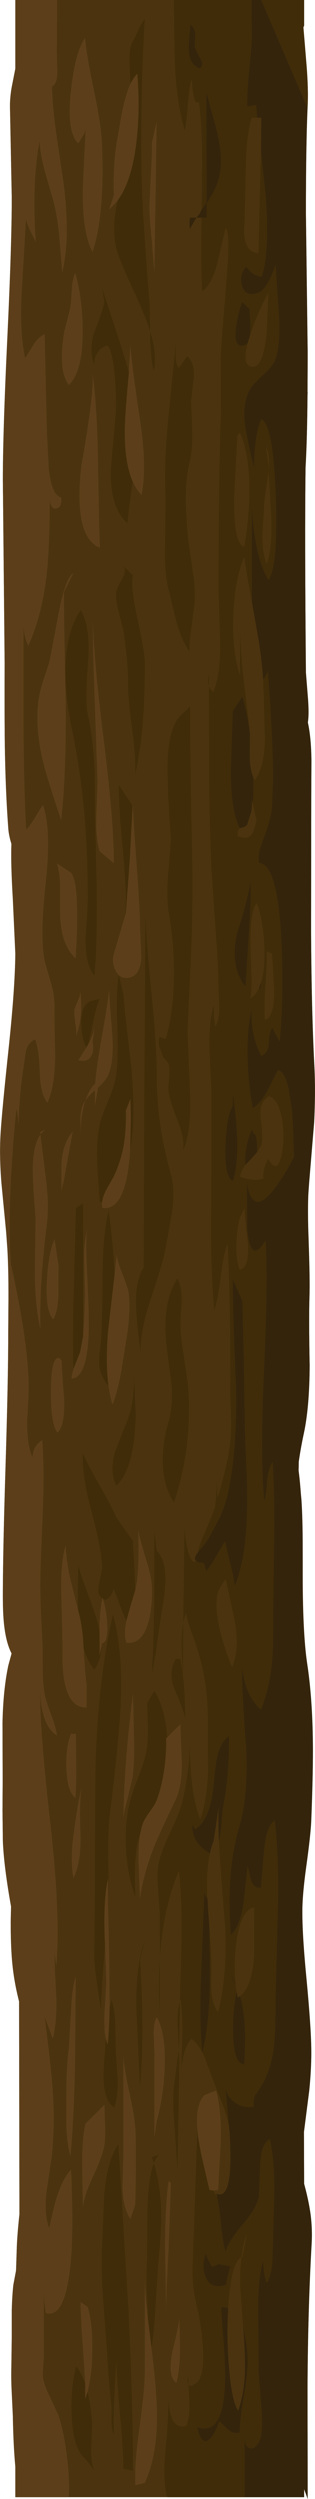 <?xml version="1.0" encoding="UTF-8" standalone="no"?>
<svg xmlns:xlink="http://www.w3.org/1999/xlink" height="700.5px" width="88.35px" xmlns="http://www.w3.org/2000/svg">
  <g transform="matrix(1.0, 0.0, 0.0, 1.0, 0.0, 0.0)">
    <use height="700.5" transform="matrix(1.0, 0.0, 0.0, 1.0, 0.0, 0.0)" width="88.35" xlink:href="#shape0"/>
  </g>
  <defs>
    <g id="shape0" transform="matrix(1.0, 0.0, 0.0, 1.0, 0.0, 0.0)">
      <path d="M85.3 0.0 L85.3 7.2 85.1 7.65 86.0 18.55 Q86.5 24.9 86.3 29.5 85.8 40.2 85.8 59.85 L86.05 79.55 86.3 99.2 86.25 110.05 86.3 110.0 86.25 110.55 Q86.15 123.3 85.7 131.05 85.45 150.2 85.8 188.5 L86.3 194.8 Q86.75 200.0 86.35 202.5 L86.5 203.25 Q87.3 207.45 87.35 213.25 L87.3 223.35 87.25 260.95 Q87.35 282.65 88.15 298.5 88.55 306.0 88.1 314.8 L86.75 331.0 Q86.15 336.9 86.55 347.15 86.95 359.15 86.8 363.35 86.6 369.6 86.85 382.75 86.8 394.5 85.2 401.9 84.35 405.85 83.8 409.7 L83.75 412.2 Q84.95 420.9 84.9 439.35 84.85 457.5 86.15 466.3 87.6 475.8 87.75 488.25 87.85 496.35 87.3 510.3 87.15 514.2 85.9 523.2 84.75 531.5 84.8 536.2 84.8 542.8 86.0 555.1 87.2 567.9 87.3 573.95 87.4 579.3 86.75 585.9 L85.25 597.65 85.3 612.15 Q86.6 616.95 87.1 620.65 87.65 624.85 87.4 629.1 86.35 647.6 86.25 669.45 L86.3 700.5 85.3 697.75 85.3 700.0 4.3 700.0 4.3 691.45 Q3.75 685.55 3.6 677.2 L3.25 669.8 Q3.1 666.9 3.2 662.4 L3.3 654.95 3.3 647.65 Q3.4 643.55 3.75 640.45 L4.5 636.45 4.7 630.35 Q4.8 626.75 5.45 620.7 L5.35 561.05 Q4.0 555.75 3.5 550.85 3.0 546.15 3.0 538.75 L3.1 534.45 Q1.05 522.95 0.8 515.95 L0.7 507.6 0.75 499.2 0.7 482.95 Q0.9 473.55 2.35 466.8 L3.25 463.5 Q1.7 460.5 1.15 455.45 0.8 452.45 0.8 447.5 0.8 435.2 1.55 411.2 2.3 386.8 2.3 374.85 L2.4 359.95 Q2.35 351.25 1.7 345.1 L0.4 331.6 Q-0.2 324.05 0.15 318.05 0.5 311.8 2.55 292.7 4.2 276.85 4.3 267.35 L3.6 252.05 Q3.0 242.1 3.2 236.55 2.4 234.0 2.3 231.85 1.55 221.75 1.35 208.85 1.25 201.1 1.3 185.8 L1.05 160.1 0.8 134.45 Q0.8 121.2 2.05 94.9 3.3 68.55 3.3 55.4 L3.05 42.75 2.8 30.15 Q2.75 27.55 3.25 24.6 L4.3 19.25 4.3 0.0 85.3 0.0" fill="#4b330f" fill-rule="evenodd" stroke="none"/>
      <path d="M50.15 574.7 L49.8 567.55 Q49.75 563.45 50.45 561.1 L50.3 571.95 50.15 574.7" fill="#402c08" fill-rule="evenodd" stroke="none"/>
      <path d="M44.8 564.7 Q44.35 556.7 44.85 548.9 L44.8 564.7" fill="#402c08" fill-rule="evenodd" stroke="none"/>
      <path d="M49.45 579.8 L50.15 574.7 50.3 578.2 50.05 593.45 49.8 608.35 49.0 596.8 Q48.35 589.35 48.75 585.0 L49.45 579.8" fill="#402c08" fill-rule="evenodd" stroke="none"/>
      <path d="M52.85 668.35 Q52.35 667.6 52.8 666.05 L52.85 668.35" fill="#402c08" fill-rule="evenodd" stroke="none"/>
      <path d="M66.1 556.2 Q65.55 554.75 64.6 553.3 L66.1 556.35 66.35 558.3 Q65.2 563.9 65.4 570.3 65.6 578.5 68.5 578.65 68.85 572.45 68.7 568.95 68.5 563.65 67.3 559.55 70.65 557.05 71.25 548.35 L71.3 536.0 71.3 534.65 Q67.9 535.25 66.55 542.9 65.45 549.2 66.1 556.2 M62.8 505.1 Q64.25 497.55 64.25 486.65 61.95 488.3 61.0 492.15 60.5 494.2 60.0 499.75 59.05 510.25 54.75 512.75 L54.3 512.15 54.0 511.6 Q53.8 514.1 55.25 516.3 56.55 518.25 58.9 519.5 57.75 524.65 58.2 532.45 L57.3 530.65 56.45 552.9 Q55.85 566.4 56.75 575.3 58.5 568.15 58.8 558.05 58.95 553.65 58.7 540.1 59.3 547.7 59.3 550.8 L59.25 557.75 Q59.5 561.95 61.15 563.95 63.8 553.95 63.15 540.05 61.8 524.2 61.4 516.2 61.85 514.3 62.15 510.55 62.5 506.6 62.8 505.1 M63.3 442.65 L61.95 444.65 Q59.75 447.95 61.45 455.85 62.6 461.3 65.1 467.35 67.15 462.6 65.95 454.9 L63.3 442.65 M51.75 428.05 Q51.9 431.15 52.45 433.65 53.15 436.9 54.3 437.9 L55.05 437.55 Q55.6 438.05 57.2 438.1 L57.55 439.35 57.9 440.45 59.3 438.45 65.3 441.2 65.9 444.5 66.8 441.9 76.7 446.4 76.6 458.7 Q76.7 470.6 73.2 479.25 70.9 477.35 69.45 473.9 68.25 470.9 67.9 467.5 67.85 474.6 69.05 489.85 69.65 503.55 67.15 511.95 65.1 518.95 64.6 526.85 64.15 533.3 64.75 542.35 67.25 540.25 68.3 533.3 L69.45 522.95 70.4 527.05 Q71.1 529.25 73.15 529.2 L74.05 518.85 Q74.65 511.8 77.05 510.3 78.3 519.95 77.95 535.2 L77.3 560.15 Q77.3 570.65 76.8 574.15 75.8 581.7 71.8 587.0 70.9 588.3 71.2 590.55 68.5 591.05 66.2 589.6 63.9 588.15 63.25 585.5 L63.65 589.4 64.35 597.15 64.25 596.4 Q63.85 593.6 62.3 589.55 L59.7 582.9 57.4 576.7 Q55.75 573.0 53.75 571.5 52.45 572.7 51.65 575.5 51.05 577.8 50.85 580.65 L51.15 570.5 Q51.2 564.55 50.65 560.45 L50.45 561.1 50.95 542.65 Q51.0 532.2 50.2 524.4 45.75 534.75 44.85 548.9 L44.8 536.1 44.3 529.0 Q44.0 524.65 44.6 521.9 45.3 518.85 47.95 513.2 50.6 507.65 51.3 504.45 53.15 495.9 53.3 488.85 53.3 495.0 53.75 499.2 54.4 505.3 56.15 510.05 58.05 504.6 58.35 496.75 L58.3 483.15 Q58.35 476.75 57.5 471.4 56.65 465.8 54.6 460.0 L53.2 456.05 Q52.4 453.75 52.2 452.05 51.75 453.15 51.4 454.9 L51.75 428.05" fill="#402c08" fill-rule="evenodd" stroke="none"/>
      <path d="M69.3 626.0 Q68.2 628.75 67.7 632.75 64.8 634.15 64.0 647.0 L62.15 646.7 Q62.0 647.6 62.55 654.4 63.2 662.15 63.15 666.8 62.95 683.05 55.35 680.4 56.45 685.45 58.5 683.95 60.15 682.75 61.45 678.65 L64.0 681.05 Q65.4 682.25 67.2 681.9 67.2 678.55 68.45 671.3 69.6 664.45 69.45 660.65 69.35 657.65 68.2 652.5 L67.45 642.4 Q67.2 636.8 67.7 632.75 L67.95 632.65 69.3 626.0 M58.5 633.7 Q57.8 632.4 57.75 631.6 56.4 635.25 57.7 638.35 59.2 641.85 63.4 640.45 63.8 637.75 64.6 635.3 L61.3 634.65 Q60.45 635.15 59.45 635.45 L58.5 633.7 M72.95 606.85 Q73.15 600.9 75.7 599.55 76.95 605.3 76.95 613.85 L76.6 628.25 76.4 634.35 Q76.05 637.95 74.8 639.95 73.8 637.3 73.8 633.65 72.25 639.15 72.45 649.1 L72.55 664.8 73.3 674.8 Q73.9 682.25 72.65 684.55 71.45 686.7 70.05 686.3 68.65 685.9 68.6 683.35 L68.6 700.0 46.9 700.0 Q46.2 697.75 46.1 693.65 46.05 690.45 46.35 687.5 47.1 680.9 47.25 672.5 47.6 681.25 52.2 680.05 53.1 678.05 53.15 674.5 L52.85 668.35 Q53.2 668.9 53.85 668.75 L55.3 667.8 Q57.5 665.45 56.85 657.15 56.45 651.75 55.15 646.2 54.25 642.2 54.05 639.05 53.9 636.25 54.15 631.65 L54.75 614.25 55.35 596.9 Q55.65 600.55 56.95 606.15 L58.75 613.9 59.85 614.05 Q60.3 615.1 60.85 615.65 61.45 617.95 62.0 623.5 62.5 628.65 63.25 631.15 64.1 628.2 68.05 623.55 71.85 619.05 72.6 615.85 L72.95 606.85" fill="#402c08" fill-rule="evenodd" stroke="none"/>
      <path d="M60.35 422.3 Q60.8 417.9 60.75 414.75 L61.0 420.0 60.35 422.3" fill="#402c08" fill-rule="evenodd" stroke="none"/>
      <path d="M51.25 469.2 L50.95 462.05 Q50.85 457.75 51.4 454.9 L51.3 469.45 51.25 469.2" fill="#402c08" fill-rule="evenodd" stroke="none"/>
      <path d="M58.75 430.85 L57.8 432.35 56.75 433.65 55.5 435.15 Q55.9 432.95 57.6 429.3 L60.0 423.45 60.35 422.3 Q59.7 427.5 58.75 430.85" fill="#402c08" fill-rule="evenodd" stroke="none"/>
      <path d="M58.6 192.35 Q58.1 191.0 58.6 189.05 L58.6 192.35" fill="#402c08" fill-rule="evenodd" stroke="none"/>
      <path d="M66.3 348.7 Q66.15 353.1 67.25 355.95 69.9 355.4 69.55 348.6 68.65 340.85 68.6 338.65 L67.3 341.3 Q66.4 344.85 66.3 348.7 M75.3 307.3 L74.6 308.0 Q72.55 309.5 73.2 314.15 73.9 319.65 73.25 321.15 L72.1 323.0 Q72.1 317.7 71.3 318.0 L70.6 316.65 Q69.75 318.55 69.2 321.2 68.6 324.35 68.85 326.55 67.6 328.25 67.35 329.85 71.2 331.25 73.85 330.4 73.65 327.6 75.25 324.85 78.1 330.0 79.3 321.9 79.8 317.75 79.05 313.5 78.05 307.95 75.3 307.3 M65.3 306.65 L65.3 310.0 Q63.6 312.6 63.25 321.0 62.9 329.85 65.3 331.05 67.8 323.75 65.3 306.65 M72.65 276.9 L73.0 277.2 73.25 275.3 Q74.65 270.65 74.0 263.05 73.4 256.4 72.0 253.15 69.85 255.65 70.35 267.85 70.85 279.55 70.05 279.95 71.6 279.2 72.65 276.9 M76.3 267.3 L74.8 266.65 Q74.9 269.5 74.45 276.3 74.05 282.45 74.3 285.9 76.95 285.2 76.9 277.35 L76.3 267.3 M70.3 249.3 L70.3 246.65 Q69.8 251.3 66.5 261.65 64.4 271.0 68.85 276.5 L69.7 262.95 Q70.3 254.45 70.3 249.3 M75.35 132.2 L74.65 137.1 Q74.15 140.0 74.1 141.35 L73.6 149.8 Q73.5 154.95 74.8 158.05 76.35 153.8 76.1 145.6 L75.35 132.2 Q75.8 127.55 74.6 125.3 L75.3 130.0 75.35 132.2 M67.3 121.3 L66.6 122.0 65.7 138.55 Q65.4 152.4 68.5 153.3 69.95 144.75 69.95 137.1 69.9 127.3 67.3 121.3 M69.95 86.65 L67.95 84.65 Q66.65 88.2 66.2 91.95 65.4 98.15 69.0 96.55 L69.5 96.1 Q68.05 101.6 69.9 102.55 73.55 104.45 74.75 93.85 L75.3 82.0 77.3 78.0 74.1 84.25 Q71.45 89.85 70.1 94.05 70.3 92.5 70.15 89.85 L69.95 86.65 M60.55 35.7 L57.9 26.0 57.95 56.8 Q59.9 53.85 60.75 51.75 61.9 48.85 61.95 45.55 62.0 41.4 60.55 35.7 M54.75 9.7 Q54.6 7.75 53.4 6.95 52.9 13.0 52.95 13.9 53.2 18.3 56.05 19.15 56.9 18.5 56.6 17.3 L54.6 13.3 54.75 9.7 M70.55 0.0 L70.55 4.85 70.65 9.65 Q70.65 12.7 69.9 19.75 69.25 26.25 69.35 29.85 L71.85 29.4 72.15 33.0 70.6 33.0 Q69.0 38.3 68.95 47.6 L68.6 62.2 Q67.75 70.6 72.5 71.0 L72.8 56.7 73.2 42.3 74.5 54.6 Q75.0 60.55 74.9 66.2 74.75 73.75 73.4 77.6 70.75 77.25 69.05 74.75 67.0 77.1 67.9 80.15 68.85 83.35 72.45 82.05 73.95 81.5 75.45 78.65 76.55 76.55 77.3 74.1 L78.2 87.5 Q78.8 96.35 77.3 100.55 76.6 102.6 74.2 104.75 71.3 107.4 70.55 108.5 67.7 112.8 68.85 119.85 69.5 123.85 71.25 131.2 71.35 121.7 73.25 117.5 76.6 118.7 77.35 138.85 78.05 158.8 75.3 162.6 73.05 159.1 71.8 152.3 70.8 147.1 70.65 141.65 L70.65 168.7 Q69.05 160.3 68.5 156.1 65.8 162.55 65.45 172.5 65.05 182.4 67.3 189.3 L67.35 176.1 Q67.45 182.2 68.15 188.9 L69.95 203.85 70.1 205.7 Q69.25 199.2 67.95 195.3 L65.3 199.3 64.75 215.75 Q64.7 227.25 67.3 232.2 66.55 232.7 66.7 234.4 69.5 235.5 70.65 233.8 71.3 232.75 71.95 230.0 L70.9 225.25 Q71.15 221.75 71.05 217.9 L71.4 218.7 Q74.1 215.4 74.3 207.25 L73.95 194.5 73.8 190.5 Q74.55 189.6 75.15 188.1 76.65 208.3 76.6 218.75 L76.3 226.35 Q75.9 229.7 74.55 233.35 L73.05 237.55 Q72.3 240.25 72.7 241.9 77.9 242.2 78.95 263.9 79.65 279.7 78.45 291.95 L77.45 290.2 Q76.7 288.95 76.45 288.1 75.55 289.05 75.4 292.4 75.25 295.3 73.25 296.0 71.7 293.0 71.0 289.5 70.3 285.95 70.65 282.65 69.25 288.45 69.45 296.65 69.65 303.65 70.9 310.65 73.1 309.2 74.95 305.8 L77.95 299.95 Q79.8 300.3 80.9 304.9 L81.95 311.55 82.3 317.75 82.45 324.3 81.2 326.7 Q71.15 344.35 69.25 331.45 L69.35 344.5 Q70.25 354.65 74.5 347.75 75.2 359.05 74.05 384.25 72.95 407.95 74.1 420.7 74.6 419.5 74.9 415.25 75.2 411.65 76.5 409.8 76.95 417.5 76.95 427.95 71.7 433.2 68.35 435.1 69.55 427.3 69.25 414.9 68.6 401.25 68.6 395.25 L68.35 379.9 67.95 364.65 65.3 358.65 Q65.3 368.45 66.2 388.5 66.55 406.3 64.05 418.1 63.25 421.9 61.55 425.6 L61.0 420.0 Q63.8 410.65 64.5 405.05 64.85 402.25 64.8 397.9 L64.6 390.75 Q64.7 366.5 63.85 348.55 62.65 351.65 61.9 358.0 61.1 364.45 60.1 367.15 59.25 358.45 59.2 345.95 L59.3 324.65 59.3 306.15 58.75 293.9 Q58.55 286.25 60.0 281.8 L60.0 284.4 Q60.1 286.75 60.45 287.8 61.45 285.95 61.5 282.7 L61.3 277.25 Q61.25 270.8 60.45 260.4 L59.3 243.55 Q58.8 232.4 58.65 217.95 L58.6 192.35 Q59.0 193.45 59.8 193.95 61.85 189.5 61.75 180.1 L61.3 165.95 Q61.3 135.5 61.95 115.7 L61.95 107.75 61.9 99.8 Q62.1 95.3 62.95 85.95 L64.0 72.1 64.05 67.65 Q64.0 64.95 63.3 63.85 L61.05 73.3 Q59.75 79.25 56.7 81.7 56.3 73.5 56.55 61.0 L57.95 61.0 57.95 57.0 56.55 59.05 56.7 43.75 Q56.6 35.3 55.85 28.75 L54.75 28.55 Q53.9 25.75 53.8 22.05 53.05 24.35 52.7 29.15 52.35 34.35 51.8 36.5 49.65 29.3 49.1 18.7 48.95 16.3 48.75 0.0 L70.55 0.0" fill="#402c08" fill-rule="evenodd" stroke="none"/>
      <path d="M86.3 29.5 L86.25 30.35 73.25 0.0 85.3 0.0 85.3 7.2 85.1 7.65 86.0 18.55 Q86.5 24.9 86.3 29.5" fill="#402c08" fill-rule="evenodd" stroke="none"/>
      <path d="M65.3 441.2 L59.3 438.45 63.1 432.05 65.3 441.2" fill="#402c08" fill-rule="evenodd" stroke="none"/>
      <path d="M68.35 435.1 Q71.7 433.2 76.95 427.95 L76.7 446.4 66.8 441.9 Q67.75 438.75 68.35 435.1" fill="#402c08" fill-rule="evenodd" stroke="none"/>
      <path d="M61.55 425.6 L58.75 430.85 Q59.7 427.5 60.35 422.3 L61.0 420.0 61.55 425.6" fill="#402c08" fill-rule="evenodd" stroke="none"/>
      <path d="M54.35 105.75 L53.6 112.4 53.9 120.8 Q54.05 125.85 53.25 129.2 52.1 134.05 52.1 139.95 52.1 143.45 52.75 150.95 L54.0 159.75 Q54.8 164.8 54.6 168.65 L53.75 175.65 Q53.05 180.05 53.15 182.6 51.05 179.85 49.5 174.35 L47.3 165.3 Q46.05 160.55 46.3 152.4 L46.45 139.3 Q45.95 130.6 47.15 117.85 L49.3 96.3 49.25 99.9 Q49.3 101.95 50.1 103.2 L51.3 101.55 52.5 99.85 Q54.6 101.65 54.35 105.75" fill="#402c08" fill-rule="evenodd" stroke="none"/>
      <path d="M47.95 235.25 Q47.1 223.75 47.0 216.65 46.8 203.4 51.3 200.0 L53.3 198.0 Q53.3 212.95 53.95 242.85 54.1 253.1 53.65 266.0 L52.6 289.1 53.3 306.1 Q53.75 316.85 51.4 322.45 51.8 319.25 49.8 314.1 47.45 308.05 47.25 305.8 47.15 304.85 47.45 302.0 47.65 299.55 47.3 298.3 47.15 297.8 46.4 297.05 45.65 296.35 45.6 295.95 L44.75 293.55 Q44.3 292.15 44.7 290.7 L46.5 291.25 Q48.65 283.65 48.8 273.85 48.9 265.2 47.45 256.55 46.65 252.0 47.1 245.85 L47.95 235.25" fill="#402c08" fill-rule="evenodd" stroke="none"/>
      <path d="M50.6 370.85 Q50.6 374.3 51.45 379.4 L52.7 387.95 Q54.15 404.9 48.8 421.2 45.85 416.7 45.65 410.15 45.5 404.6 47.25 398.6 48.55 394.25 48.15 388.5 L46.85 378.35 Q45.15 365.55 49.75 358.4 51.0 360.7 50.95 364.5 L50.6 370.85" fill="#402c08" fill-rule="evenodd" stroke="none"/>
      <path d="M43.3 429.3 L43.95 434.65 Q46.35 437.1 46.4 442.55 46.4 445.85 45.45 451.15 L44.1 460.2 Q43.35 465.9 42.6 469.2 43.1 460.65 43.25 449.3 L43.3 429.3" fill="#402c08" fill-rule="evenodd" stroke="none"/>
      <path d="M51.25 469.2 L51.3 470.65 51.3 469.45 Q51.95 475.3 51.95 482.1 51.9 480.3 49.1 473.85 47.0 469.05 49.3 465.0 L50.6 465.0 51.25 469.2" fill="#402c08" fill-rule="evenodd" stroke="none"/>
      <path d="M41.45 483.5 L41.3 477.3 43.3 474.0 Q46.3 478.65 46.9 487.0 L46.6 487.3 Q46.7 491.45 46.05 496.1 45.3 501.05 43.95 504.6 43.55 505.75 42.0 507.85 40.5 509.95 40.05 511.15 39.7 512.15 39.3 514.15 37.35 519.15 38.0 531.85 35.8 526.0 35.35 518.5 34.95 510.95 36.5 504.8 37.0 502.8 39.1 497.3 40.85 492.85 41.25 489.65 41.55 487.25 41.45 483.5" fill="#402c08" fill-rule="evenodd" stroke="none"/>
      <path d="M38.3 564.25 Q37.9 551.3 40.6 544.0 L39.3 549.3 Q40.6 571.15 39.25 585.0 L38.3 564.25" fill="#402c08" fill-rule="evenodd" stroke="none"/>
      <path d="M42.6 604.65 L44.6 604.0 Q43.8 604.8 43.15 606.4 L42.6 604.65" fill="#402c08" fill-rule="evenodd" stroke="none"/>
      <path d="M41.25 632.9 L41.35 619.95 Q41.55 610.4 43.15 606.4 45.05 612.65 45.2 620.0 45.3 625.35 44.45 633.9 L43.65 646.05 Q43.25 653.65 42.5 658.2 L41.55 650.5 41.15 641.8 Q41.0 636.75 41.25 632.9" fill="#402c08" fill-rule="evenodd" stroke="none"/>
      <path d="M28.6 630.1 L29.25 615.0 Q30.15 605.35 33.2 601.1 L36.0 646.9 Q37.25 672.35 37.3 692.65 L34.6 692.0 Q34.6 686.7 33.6 676.35 32.7 666.2 32.6 661.1 L32.1 671.65 Q31.7 678.5 32.0 682.45 31.25 681.05 31.3 678.7 L31.3 674.7 Q30.45 667.9 29.95 658.15 L28.9 644.15 Q28.35 635.85 28.6 630.1" fill="#402c08" fill-rule="evenodd" stroke="none"/>
      <path d="M20.1 676.8 Q19.8 668.8 21.4 663.35 22.85 665.2 23.9 668.15 L23.9 672.5 24.55 670.45 Q25.45 674.15 25.85 679.35 L25.6 686.3 Q25.45 690.95 26.6 692.65 L23.95 689.3 Q20.4 686.4 20.1 676.8" fill="#402c08" fill-rule="evenodd" stroke="none"/>
      <path d="M28.3 563.3 Q28.7 566.9 28.3 570.0 28.7 566.9 28.3 563.3" fill="#402c08" fill-rule="evenodd" stroke="none"/>
      <path d="M31.7 452.6 Q34.85 464.15 33.65 481.2 33.0 491.0 30.65 509.95 30.35 513.55 30.35 518.8 L30.45 527.7 30.3 533.35 30.3 526.65 Q28.85 532.95 29.45 545.45 28.4 558.1 28.3 563.3 L27.2 555.8 Q26.45 551.15 26.45 548.15 L26.6 531.3 Q26.65 497.45 26.9 491.85 27.75 469.55 31.7 452.6" fill="#402c08" fill-rule="evenodd" stroke="none"/>
      <path d="M29.7 571.55 L30.2 573.15 Q30.65 568.55 30.75 562.7 L31.3 560.65 Q32.2 563.15 32.35 567.55 L32.45 574.6 33.0 582.95 Q33.1 588.2 32.0 590.75 29.3 589.1 29.05 582.7 29.0 580.25 29.7 571.55" fill="#402c08" fill-rule="evenodd" stroke="none"/>
      <path d="M38.05 396.45 Q37.8 411.6 32.6 416.5 30.75 412.6 32.15 407.35 32.4 406.4 35.6 398.5 37.55 393.7 37.6 386.85 L37.5 383.25 38.05 396.45" fill="#402c08" fill-rule="evenodd" stroke="none"/>
      <path d="M32.15 357.2 L30.35 372.75 Q29.55 381.9 30.4 388.2 L29.95 388.0 Q28.2 385.35 27.85 383.1 27.65 381.4 28.1 377.85 28.75 372.95 28.75 358.5 28.8 346.2 30.45 339.35 31.65 347.45 32.15 357.2" fill="#402c08" fill-rule="evenodd" stroke="none"/>
      <path d="M25.65 423.65 Q22.9 413.4 23.25 407.4 24.6 410.5 27.95 416.4 31.3 422.25 32.6 425.3 L37.3 432.0 Q37.3 433.85 37.65 438.5 L37.95 445.7 36.65 450.0 35.45 454.35 Q34.65 452.85 33.6 449.9 L31.9 445.35 Q31.55 446.75 30.75 447.65 29.85 448.75 28.9 448.25 L28.8 447.85 28.7 448.15 27.85 447.15 Q27.3 446.25 27.9 443.35 L28.65 439.55 Q28.6 434.65 25.65 423.65" fill="#402c08" fill-rule="evenodd" stroke="none"/>
      <path d="M40.8 256.3 Q41.0 264.0 42.4 277.45 43.95 292.8 43.95 300.65 43.95 308.4 44.95 315.3 45.9 321.95 48.0 329.45 49.15 333.45 48.2 340.3 L46.2 351.15 Q45.65 354.0 42.0 365.0 39.3 373.2 39.45 379.2 38.4 371.4 38.2 367.05 37.8 359.15 40.3 355.3 L40.3 352.0 40.5 303.1 40.8 256.3" fill="#402c08" fill-rule="evenodd" stroke="none"/>
      <path d="M38.4 38.55 Q39.3 29.75 38.5 20.65 37.45 21.75 36.6 23.45 L36.6 23.2 36.35 18.25 Q36.2 15.1 36.6 13.3 36.85 12.15 37.9 10.4 L39.3 7.3 40.6 5.3 Q39.05 32.05 39.9 55.1 40.2 62.95 42.0 85.7 L42.1 92.85 Q40.85 88.75 37.25 81.0 33.7 73.35 32.8 70.25 31.1 64.25 33.05 56.1 37.2 50.45 38.4 38.55" fill="#402c08" fill-rule="evenodd" stroke="none"/>
      <path d="M42.1 92.85 Q44.1 99.2 43.15 103.95 42.2 100.9 42.1 92.85" fill="#402c08" fill-rule="evenodd" stroke="none"/>
      <path d="M29.3 84.65 L28.6 80.65 32.45 92.4 Q34.9 99.8 36.15 104.4 35.05 116.3 35.0 120.35 34.9 129.7 37.2 134.95 35.95 143.95 35.75 146.65 30.95 142.55 31.05 132.0 L32.45 116.0 Q32.7 112.05 32.25 106.25 31.7 98.9 30.2 96.85 28.35 97.3 27.35 98.9 26.35 100.35 26.45 102.3 24.9 98.15 26.4 93.25 28.6 87.75 29.3 84.65" fill="#402c08" fill-rule="evenodd" stroke="none"/>
      <path d="M37.3 161.3 Q36.55 164.3 38.5 173.2 40.7 183.2 40.65 186.55 40.55 195.7 40.1 201.8 39.45 210.5 37.9 217.0 38.15 212.65 37.1 204.8 35.95 196.25 35.95 192.5 35.95 185.6 34.6 176.65 L33.25 171.3 Q32.35 167.95 32.6 165.95 32.7 165.1 34.35 162.05 35.55 159.85 34.55 158.6 L37.3 161.3" fill="#402c08" fill-rule="evenodd" stroke="none"/>
      <path d="M22.65 171.05 Q25.4 175.65 24.7 185.25 23.85 196.8 24.6 200.15 26.6 208.95 26.6 220.6 26.6 229.35 27.1 247.1 27.35 263.0 26.5 273.5 23.9 270.4 24.0 263.05 24.6 254.8 24.6 251.7 24.7 225.95 20.2 204.55 18.25 195.25 18.35 187.4 18.55 176.85 22.65 171.05" fill="#402c08" fill-rule="evenodd" stroke="none"/>
      <path d="M34.25 235.9 Q33.3 225.7 33.3 220.0 L37.2 225.9 36.4 240.95 35.3 256.0 35.2 256.25 35.35 251.8 Q35.25 246.95 34.25 235.9" fill="#402c08" fill-rule="evenodd" stroke="none"/>
      <path d="M33.3 273.3 L34.6 278.65 Q34.95 283.45 36.8 298.75 38.15 313.55 36.5 322.45 L36.7 313.65 36.6 308.0 35.3 311.3 Q35.4 316.7 34.75 320.75 33.95 325.4 31.95 329.7 L29.95 333.25 Q28.9 335.15 28.7 336.65 L28.05 337.1 Q27.4 329.65 27.25 325.8 27.0 319.15 28.1 314.65 28.55 312.75 30.45 308.3 32.1 304.35 32.5 301.85 33.25 297.2 32.9 287.6 32.5 278.05 33.3 273.3" fill="#402c08" fill-rule="evenodd" stroke="none"/>
      <path d="M25.3 280.65 L27.95 280.0 Q27.0 282.2 26.2 286.15 L24.8 292.6 24.25 293.6 Q22.85 291.05 22.8 286.8 22.75 281.9 25.3 280.65" fill="#402c08" fill-rule="evenodd" stroke="none"/>
      <path d="M23.3 337.3 L23.3 374.65 22.45 379.05 20.6 383.75 Q20.3 375.05 20.7 361.2 L21.3 338.65 23.3 337.3" fill="#402c08" fill-rule="evenodd" stroke="none"/>
      <path d="M24.85 447.35 Q27.2 453.6 27.9 456.95 L27.95 464.0 28.4 461.7 Q28.3 465.45 26.45 468.0 24.55 465.85 23.45 462.0 23.2 456.35 22.2 452.5 L21.95 451.55 Q21.7 447.05 21.95 439.3 L21.8 438.3 Q22.4 440.8 24.85 447.35" fill="#402c08" fill-rule="evenodd" stroke="none"/>
      <path d="M2.3 374.85 L2.35 367.3 4.6 366.65 Q3.55 360.8 3.1 354.5 7.4 373.7 8.0 386.15 8.2 389.7 7.65 397.5 7.45 404.55 9.1 408.5 9.25 405.25 11.85 403.7 12.5 411.55 12.0 424.1 11.3 440.7 11.3 444.45 11.3 449.1 11.95 461.35 L12.0 468.5 Q12.05 472.75 12.7 475.65 13.05 477.15 14.5 481.05 15.75 484.4 15.95 486.5 11.6 483.7 11.25 474.3 11.15 484.95 14.3 512.75 17.0 537.2 15.8 551.15 L15.3 547.6 Q15.3 551.4 15.8 559.6 16.0 567.1 14.8 571.5 L12.55 565.45 11.15 553.3 Q10.25 556.4 10.8 559.7 11.15 561.9 12.55 565.45 14.25 578.65 14.75 585.1 15.5 596.05 14.5 604.65 L13.05 614.45 Q12.35 620.7 13.8 624.55 15.15 618.25 15.95 615.85 17.55 610.7 19.95 608.15 20.55 622.45 20.1 630.65 18.95 650.25 12.85 648.4 12.35 645.5 12.3 642.15 L12.3 660.6 12.1 663.65 Q11.95 665.55 12.1 666.65 12.45 668.8 14.0 671.85 L16.4 677.05 Q17.9 681.6 18.75 688.25 19.6 695.05 19.3 700.0 L4.3 700.0 4.3 691.45 Q3.75 685.55 3.6 677.2 L3.25 669.8 Q3.1 666.9 3.2 662.4 L3.3 654.95 3.3 647.65 Q3.4 643.55 3.75 640.45 L4.5 636.45 4.7 630.35 Q4.8 626.75 5.45 620.7 L5.35 561.05 Q4.0 555.75 3.5 550.85 3.0 546.15 3.0 538.75 L3.1 534.45 Q1.05 522.95 0.8 515.95 L0.7 507.6 0.75 499.2 0.7 482.95 Q0.9 473.55 2.35 466.8 L3.25 463.5 Q1.7 460.5 1.15 455.45 0.8 452.45 0.8 447.5 0.8 435.2 1.55 411.2 2.3 386.8 2.3 374.85" fill="#5c3f1a" fill-rule="evenodd" stroke="none"/>
      <path d="M12.55 565.45 Q11.15 561.9 10.8 559.7 10.25 556.4 11.15 553.3 L12.55 565.45" fill="#5c3f1a" fill-rule="evenodd" stroke="none"/>
      <path d="M2.8 30.15 Q2.75 27.55 3.25 24.6 L4.3 19.25 4.3 0.0 16.05 0.0 15.95 14.65 16.1 20.2 Q16.0 23.7 14.6 24.2 14.7 29.6 15.75 37.2 L17.7 50.35 Q19.9 66.4 17.45 76.45 L16.6 66.05 Q16.0 60.05 14.8 55.75 L12.5 47.8 Q11.3 43.25 11.1 39.65 8.9 51.35 10.05 67.8 L8.45 64.65 Q7.6 62.85 7.3 61.45 L6.15 81.05 Q5.45 92.95 7.05 100.4 L9.4 96.6 Q10.85 94.4 12.55 93.65 L12.85 107.8 13.2 122.0 13.7 131.45 Q14.55 138.95 17.15 139.4 17.5 142.0 15.95 142.5 14.35 143.0 13.95 140.3 13.95 153.55 13.1 161.05 11.8 172.4 7.95 181.05 6.85 179.1 6.6 175.6 L6.6 204.1 Q6.7 220.2 7.35 232.55 8.45 231.45 9.8 229.2 11.35 226.55 12.05 225.65 14.5 232.5 12.8 247.75 11.05 263.7 12.75 270.2 L14.5 276.2 Q15.35 279.35 15.3 282.65 15.25 286.5 15.5 296.15 15.35 304.75 13.3 309.1 11.35 306.85 11.15 300.7 10.9 293.7 9.8 291.35 7.9 292.35 7.3 294.55 L6.65 298.85 Q5.35 307.4 5.2 315.65 5.05 312.75 4.6 310.75 1.9 338.05 3.1 354.5 L2.05 349.95 1.7 345.1 0.4 331.6 Q-0.2 324.05 0.15 318.05 0.5 311.8 2.55 292.7 4.2 276.85 4.3 267.35 L3.6 252.05 Q3.0 242.1 3.2 236.55 2.4 234.0 2.3 231.85 1.55 221.75 1.35 208.85 1.25 201.1 1.3 185.8 L1.05 160.1 0.8 134.45 Q0.8 121.2 2.05 94.9 3.3 68.55 3.3 55.4 L3.05 42.75 2.8 30.15" fill="#5c3f1a" fill-rule="evenodd" stroke="none"/>
      <path d="M3.1 354.5 Q3.55 360.8 4.6 366.65 L2.35 367.3 Q2.45 356.4 2.05 349.95 L3.1 354.5" fill="#5c3f1a" fill-rule="evenodd" stroke="none"/>
      <path d="M19.3 574.15 L19.9 563.9 Q20.15 557.4 21.25 554.0 L21.05 579.25 Q20.75 593.2 19.8 604.35 18.8 601.4 18.6 596.05 L18.6 587.4 Q18.6 578.95 19.3 574.15" fill="#5c3f1a" fill-rule="evenodd" stroke="none"/>
      <path d="M29.2 601.8 Q28.7 604.5 26.0 610.35 23.5 615.65 23.25 619.0 L23.05 607.1 Q22.95 599.9 23.95 595.3 L29.3 590.0 29.5 595.9 Q29.65 599.5 29.2 601.8" fill="#5c3f1a" fill-rule="evenodd" stroke="none"/>
      <path d="M24.6 646.65 Q25.95 651.05 25.9 658.25 25.9 665.35 24.55 670.45 L23.9 668.15 23.15 656.8 Q22.6 649.6 22.6 645.3 L24.6 646.65" fill="#5c3f1a" fill-rule="evenodd" stroke="none"/>
      <path d="M23.9 672.5 L23.9 668.15 24.55 670.45 23.9 672.5" fill="#5c3f1a" fill-rule="evenodd" stroke="none"/>
      <path d="M39.05 680.9 Q40.6 669.85 40.6 665.05 L40.6 638.8 Q40.75 643.8 41.55 650.5 41.85 658.6 41.25 663.85 L42.5 658.2 Q44.1 671.05 44.05 678.0 43.95 688.8 40.6 696.0 L37.95 696.65 Q37.65 691.1 39.05 680.9" fill="#5c3f1a" fill-rule="evenodd" stroke="none"/>
      <path d="M41.25 663.85 Q41.85 658.6 41.55 650.5 L42.5 658.2 41.25 663.85" fill="#5c3f1a" fill-rule="evenodd" stroke="none"/>
      <path d="M36.6 622.0 Q34.45 619.0 34.35 612.95 L34.6 603.25 34.6 575.95 Q34.75 579.55 36.3 586.6 37.85 593.65 38.0 597.3 38.25 604.15 37.95 618.0 L36.6 622.0" fill="#5c3f1a" fill-rule="evenodd" stroke="none"/>
      <path d="M43.3 575.5 L43.1 570.3 Q43.05 567.1 43.95 565.4 46.6 570.05 46.2 579.85 45.85 587.75 43.95 594.65 L43.3 599.3 43.3 575.5" fill="#5c3f1a" fill-rule="evenodd" stroke="none"/>
      <path d="M47.95 612.0 L47.3 630.45 Q46.6 642.7 46.6 648.85 L46.3 630.45 Q46.25 618.7 47.3 611.3 L47.95 612.0" fill="#5c3f1a" fill-rule="evenodd" stroke="none"/>
      <path d="M48.35 659.15 Q50.3 651.4 50.3 649.35 L50.5 657.7 Q50.55 663.85 49.5 667.95 46.95 666.4 48.35 659.15" fill="#5c3f1a" fill-rule="evenodd" stroke="none"/>
      <path d="M59.85 614.05 Q59.1 612.2 57.75 604.45 56.55 597.8 55.35 596.5 L55.35 596.9 Q54.75 590.1 57.3 587.3 L60.6 586.0 Q62.1 591.3 61.95 599.8 L61.2 613.9 59.85 614.05" fill="#5c3f1a" fill-rule="evenodd" stroke="none"/>
      <path d="M59.85 614.05 L58.75 613.9 56.95 606.15 Q55.65 600.55 55.35 596.9 L55.35 596.5 Q56.55 597.8 57.75 604.45 59.1 612.2 59.85 614.05" fill="#5c3f1a" fill-rule="evenodd" stroke="none"/>
      <path d="M46.0 501.35 Q47.4 494.05 46.9 487.0 L50.6 483.3 51.0 494.25 Q51.05 500.9 49.15 504.75 44.45 514.5 43.1 518.0 40.2 525.35 39.25 532.4 L38.9 523.3 Q38.7 517.6 39.3 514.15 L39.4 513.9 Q40.15 512.1 43.0 507.9 45.4 504.45 46.0 501.35" fill="#5c3f1a" fill-rule="evenodd" stroke="none"/>
      <path d="M46.0 501.35 Q45.4 504.45 43.0 507.9 40.15 512.1 39.4 513.9 L39.3 514.15 Q39.7 512.15 40.05 511.15 40.5 509.95 42.0 507.85 43.55 505.75 43.95 504.6 45.3 501.05 46.05 496.1 46.7 491.45 46.6 487.3 L46.9 487.0 Q47.4 494.05 46.0 501.35" fill="#5c3f1a" fill-rule="evenodd" stroke="none"/>
      <path d="M37.6 486.6 Q37.8 493.85 37.15 498.5 L35.8 504.1 Q34.8 507.75 34.6 509.8 34.8 494.15 37.3 474.65 L37.6 486.6" fill="#5c3f1a" fill-rule="evenodd" stroke="none"/>
      <path d="M29.85 566.95 L29.7 571.55 Q29.35 569.95 29.3 568.6 L29.85 566.95" fill="#5c3f1a" fill-rule="evenodd" stroke="none"/>
      <path d="M29.8 555.55 L29.45 545.45 30.3 533.35 30.65 548.0 30.75 562.7 29.3 568.6 Q29.15 566.15 29.45 561.85 L29.8 555.55" fill="#5c3f1a" fill-rule="evenodd" stroke="none"/>
      <path d="M30.3 526.65 L30.3 533.35 29.45 545.45 Q28.85 532.95 30.3 526.65" fill="#5c3f1a" fill-rule="evenodd" stroke="none"/>
      <path d="M29.5 567.8 L30.75 562.7 Q30.65 568.55 30.2 573.15 L29.7 571.55 29.85 566.95 29.5 567.8" fill="#5c3f1a" fill-rule="evenodd" stroke="none"/>
      <path d="M23.1 500.35 Q22.2 503.9 22.55 513.3 22.9 521.85 20.6 526.5 19.85 522.75 20.3 517.2 20.55 514.3 21.55 507.9 22.2 503.6 23.1 500.35" fill="#5c3f1a" fill-rule="evenodd" stroke="none"/>
      <path d="M24.3 478.65 Q19.75 478.8 18.25 472.2 17.3 468.15 17.55 461.95 L17.2 447.3 Q16.9 438.1 18.4 433.2 18.65 437.65 19.7 442.45 L21.95 451.55 Q22.3 458.0 23.45 462.0 23.9 469.65 24.3 472.0 L24.3 478.65" fill="#5c3f1a" fill-rule="evenodd" stroke="none"/>
      <path d="M22.2 452.5 Q23.2 456.35 23.45 462.0 22.3 458.0 21.95 451.55 L22.2 452.5" fill="#5c3f1a" fill-rule="evenodd" stroke="none"/>
      <path d="M28.4 461.7 Q28.45 459.65 27.9 456.95 27.9 452.0 28.7 448.15 L28.9 448.25 Q29.95 451.55 30.1 455.7 30.25 460.55 28.6 460.65 L28.4 461.7" fill="#5c3f1a" fill-rule="evenodd" stroke="none"/>
      <path d="M28.8 447.85 L28.9 448.25 28.7 448.15 28.8 447.85" fill="#5c3f1a" fill-rule="evenodd" stroke="none"/>
      <path d="M27.95 464.0 L27.9 456.95 Q28.45 459.65 28.4 461.7 L27.95 464.0" fill="#5c3f1a" fill-rule="evenodd" stroke="none"/>
      <path d="M36.3 455.75 Q37.95 452.25 37.95 445.7 L38.4 443.4 Q39.05 438.2 38.75 428.7 39.05 430.85 41.0 437.2 42.7 442.5 42.65 445.95 42.6 451.55 41.5 455.15 39.7 461.0 35.45 460.5 34.65 457.9 35.45 454.35 L36.3 455.75" fill="#5c3f1a" fill-rule="evenodd" stroke="none"/>
      <path d="M36.3 455.75 L35.45 454.35 36.65 450.0 37.95 445.7 Q37.95 452.25 36.3 455.75" fill="#5c3f1a" fill-rule="evenodd" stroke="none"/>
      <path d="M32.15 357.2 L32.75 351.3 Q32.65 352.85 34.2 356.75 35.9 361.0 36.1 362.45 36.7 367.5 35.55 374.8 L34.0 384.5 Q32.95 390.3 31.55 393.8 30.8 391.35 30.4 388.2 L32.6 389.3 32.6 373.1 Q32.55 364.0 32.15 357.2" fill="#5c3f1a" fill-rule="evenodd" stroke="none"/>
      <path d="M32.15 357.2 Q32.55 364.0 32.6 373.1 L32.6 389.3 30.4 388.2 Q29.55 381.9 30.35 372.75 L32.15 357.2" fill="#5c3f1a" fill-rule="evenodd" stroke="none"/>
      <path d="M24.6 344.25 Q24.0 346.25 24.3 353.45 L24.9 367.6 Q25.35 386.25 20.05 386.45 20.1 385.45 20.6 383.75 L20.7 385.9 Q22.9 385.25 23.35 381.2 L23.3 374.65 23.65 368.65 23.8 362.8 23.6 353.4 Q23.5 347.65 24.6 344.25" fill="#5c3f1a" fill-rule="evenodd" stroke="none"/>
      <path d="M23.3 374.65 L23.35 381.2 Q22.9 385.25 20.7 385.9 L20.6 383.75 22.45 379.05 23.3 374.65" fill="#5c3f1a" fill-rule="evenodd" stroke="none"/>
      <path d="M36.55 96.45 Q36.7 100.45 39.25 117.6 41.3 131.05 39.7 138.8 38.15 137.1 37.2 134.95 38.25 127.65 38.45 123.7 38.85 117.45 38.0 112.7 L36.15 104.4 36.55 96.45" fill="#5c3f1a" fill-rule="evenodd" stroke="none"/>
      <path d="M37.2 134.95 Q34.9 129.7 35.0 120.35 35.05 116.3 36.15 104.4 L38.0 112.7 Q38.85 117.45 38.45 123.7 38.25 127.65 37.2 134.95" fill="#5c3f1a" fill-rule="evenodd" stroke="none"/>
      <path d="M22.8 130.65 Q26.5 109.65 25.95 104.35 27.25 113.95 27.5 128.8 27.8 149.4 28.05 153.55 20.55 150.6 22.8 130.65" fill="#5c3f1a" fill-rule="evenodd" stroke="none"/>
      <path d="M19.15 88.55 Q19.85 86.0 19.95 83.95 L20.2 80.1 Q20.45 77.9 21.1 76.5 23.15 83.55 23.2 92.75 23.25 104.2 19.3 107.95 17.4 105.35 17.35 100.6 17.25 97.55 18.05 92.8 L19.15 88.55" fill="#5c3f1a" fill-rule="evenodd" stroke="none"/>
      <path d="M24.0 36.1 Q23.9 37.1 23.15 38.3 L21.95 40.2 Q18.6 37.1 19.9 25.35 21.1 14.45 23.85 10.65 24.25 15.25 26.45 25.85 28.5 35.55 28.65 41.15 29.35 60.65 25.95 70.65 L25.3 69.3 Q23.05 63.55 23.2 53.0 L24.0 36.1" fill="#5c3f1a" fill-rule="evenodd" stroke="none"/>
      <path d="M34.1 32.05 Q35.2 26.4 36.6 23.45 L37.05 30.4 Q37.45 34.75 37.3 37.35 37.1 41.15 35.6 46.75 L33.05 56.1 Q31.9 57.65 30.6 58.65 L31.95 54.65 Q31.75 52.2 31.95 47.9 32.15 43.15 32.7 40.2 L34.1 32.05" fill="#5c3f1a" fill-rule="evenodd" stroke="none"/>
      <path d="M37.3 37.35 Q37.45 34.75 37.05 30.4 L36.6 23.45 Q37.45 21.75 38.5 20.65 39.3 29.75 38.4 38.55 37.2 50.45 33.05 56.1 L35.6 46.75 Q37.1 41.15 37.3 37.35" fill="#5c3f1a" fill-rule="evenodd" stroke="none"/>
      <path d="M43.3 76.55 L42.55 67.15 Q41.9 61.1 41.9 57.7 L42.3 48.85 Q42.65 43.2 42.6 40.0 L43.95 34.0 43.65 54.45 43.3 76.55" fill="#5c3f1a" fill-rule="evenodd" stroke="none"/>
      <path d="M13.85 185.5 L16.4 172.1 Q18.3 161.95 20.6 160.65 L17.95 166.0 Q17.95 175.5 18.45 197.55 18.6 217.5 17.15 229.95 13.2 218.1 12.25 214.25 10.0 205.3 10.6 197.9 10.85 195.0 11.85 191.6 L13.85 185.5" fill="#5c3f1a" fill-rule="evenodd" stroke="none"/>
      <path d="M21.2 268.65 Q17.0 264.8 16.85 256.0 L16.85 248.8 Q16.8 244.65 15.95 242.0 L19.95 244.65 Q21.55 246.65 21.65 255.5 21.75 261.3 21.2 268.65" fill="#5c3f1a" fill-rule="evenodd" stroke="none"/>
      <path d="M21.15 287.0 Q20.7 283.85 20.85 282.95 L21.85 280.45 Q22.55 278.95 22.55 277.75 23.4 285.3 21.3 290.5 21.55 289.85 21.15 287.0" fill="#5c3f1a" fill-rule="evenodd" stroke="none"/>
      <path d="M24.25 293.6 L24.45 293.95 24.8 292.6 Q25.95 290.55 26.6 288.0 L25.95 292.0 Q26.5 294.5 25.55 296.1 24.5 297.85 21.95 297.2 L24.25 293.6" fill="#5c3f1a" fill-rule="evenodd" stroke="none"/>
      <path d="M24.45 293.95 L24.25 293.6 24.8 292.6 24.45 293.95" fill="#5c3f1a" fill-rule="evenodd" stroke="none"/>
      <path d="M17.95 330.75 L17.25 333.9 Q17.15 326.85 17.3 325.15 17.85 320.15 20.4 317.2 L17.95 330.75" fill="#5c3f1a" fill-rule="evenodd" stroke="none"/>
      <path d="M11.35 318.0 L12.9 330.5 Q13.8 338.0 13.15 343.3 10.95 360.7 11.35 372.65 9.85 366.2 9.75 357.05 L9.95 341.25 Q9.35 334.05 9.2 329.6 8.95 321.4 11.35 318.0" fill="#5c3f1a" fill-rule="evenodd" stroke="none"/>
      <path d="M12.6 316.65 L11.35 318.0 11.3 317.3 12.6 316.65" fill="#5c3f1a" fill-rule="evenodd" stroke="none"/>
      <path d="M16.45 354.9 Q16.35 357.35 16.4 362.85 16.25 367.65 14.95 369.9 12.65 367.35 13.15 358.9 13.55 351.35 15.3 347.3 L16.45 354.9" fill="#5c3f1a" fill-rule="evenodd" stroke="none"/>
      <path d="M16.6 380.65 L17.3 381.3 Q17.3 383.55 18.0 392.05 18.25 399.8 16.1 401.6 14.2 399.2 14.25 389.75 14.35 380.2 16.6 380.65" fill="#5c3f1a" fill-rule="evenodd" stroke="none"/>
      <path d="M28.7 336.65 Q34.6 332.6 36.5 322.45 35.4 339.65 28.7 338.6 28.55 337.55 28.7 336.65" fill="#5c3f1a" fill-rule="evenodd" stroke="none"/>
      <path d="M36.6 308.0 L36.7 313.65 36.5 322.45 Q34.6 332.6 28.7 336.65 28.9 335.15 29.95 333.25 L31.95 329.7 Q33.95 325.4 34.75 320.75 35.4 316.7 35.3 311.3 L36.6 308.0" fill="#5c3f1a" fill-rule="evenodd" stroke="none"/>
      <path d="M27.55 304.85 L27.95 302.65 26.7 303.7 Q27.05 299.0 28.6 290.35 30.25 281.2 30.6 277.15 30.55 278.45 31.45 289.4 32.05 297.0 30.5 301.0 29.9 302.7 27.55 304.85" fill="#5c3f1a" fill-rule="evenodd" stroke="none"/>
      <path d="M27.95 302.65 L27.55 304.85 26.6 305.65 26.7 303.7 27.95 302.65" fill="#5c3f1a" fill-rule="evenodd" stroke="none"/>
      <path d="M26.6 310.0 L26.6 305.65 27.55 304.85 26.6 310.0" fill="#5c3f1a" fill-rule="evenodd" stroke="none"/>
      <path d="M22.6 317.95 L22.55 313.85 Q22.55 311.45 23.2 309.85 23.5 309.1 23.95 308.5 22.7 312.25 22.6 317.95" fill="#5c3f1a" fill-rule="evenodd" stroke="none"/>
      <path d="M23.95 308.5 Q24.95 305.45 26.7 303.7 L26.6 305.65 Q24.8 307.25 23.95 308.5" fill="#5c3f1a" fill-rule="evenodd" stroke="none"/>
      <path d="M38.35 242.6 Q39.25 254.2 39.3 260.6 L39.65 268.35 Q39.35 273.65 36.0 274.1 33.45 274.45 32.3 271.85 31.25 269.55 31.95 267.3 L35.2 256.25 Q35.1 258.85 35.45 260.45 35.95 262.6 37.3 263.7 39.6 257.2 38.4 245.0 36.9 230.1 37.3 226.0 37.5 231.5 38.35 242.6" fill="#5c3f1a" fill-rule="evenodd" stroke="none"/>
      <path d="M37.2 225.9 L37.3 226.0 Q36.9 230.1 38.4 245.0 39.6 257.2 37.3 263.7 35.95 262.6 35.45 260.45 35.1 258.85 35.2 256.25 L35.3 256.0 36.4 240.95 37.2 225.9" fill="#5c3f1a" fill-rule="evenodd" stroke="none"/>
      <path d="M27.0 228.95 L27.35 219.15 26.5 194.85 Q26.0 181.7 26.0 172.95 26.3 184.8 28.95 206.2 31.95 229.85 31.95 242.0 L27.95 238.65 Q26.85 234.95 27.0 228.95" fill="#5c3f1a" fill-rule="evenodd" stroke="none"/>
      <path d="M21.3 486.0 L21.4 495.0 Q21.45 500.35 21.15 504.0 18.8 502.15 18.6 495.5 18.45 489.35 19.95 486.0 L21.3 486.0" fill="#5c3f1a" fill-rule="evenodd" stroke="none"/>
      <path d="M64.35 597.15 Q65.0 602.95 64.75 608.15 64.4 615.8 61.9 616.0 61.4 616.05 60.85 615.65 L60.7 614.9 Q65.7 617.15 64.35 597.15" fill="#34240c" fill-rule="evenodd" stroke="none"/>
      <path d="M84.9 446.9 Q85.0 458.6 86.15 466.3 87.6 475.8 87.75 488.25 87.85 496.35 87.3 510.3 87.15 514.2 85.9 523.2 84.75 531.5 84.8 536.2 84.8 542.8 86.0 555.1 87.2 567.9 87.3 573.95 87.4 579.3 86.75 585.9 L85.25 597.65 85.3 612.15 Q86.6 616.95 87.1 620.65 87.65 624.85 87.4 629.1 86.35 647.6 86.25 669.45 L86.3 700.5 85.3 697.75 85.3 700.0 68.6 700.0 68.6 683.35 Q68.65 685.9 70.05 686.3 71.45 686.7 72.65 684.55 73.9 682.25 73.3 674.8 L72.55 664.8 72.45 649.1 Q72.25 639.15 73.8 633.65 73.8 637.3 74.8 639.95 76.05 637.95 76.4 634.35 L76.6 628.25 76.95 613.85 Q76.95 605.3 75.7 599.55 73.15 600.9 72.95 606.85 L72.6 615.85 Q71.85 619.05 68.05 623.55 64.1 628.2 63.25 631.15 62.5 628.65 62.0 623.5 61.45 617.95 60.85 615.65 61.4 616.05 61.9 616.0 64.4 615.8 64.75 608.15 65.0 602.95 64.35 597.15 L63.65 589.4 63.25 585.5 Q63.9 588.15 66.2 589.6 68.5 591.05 71.2 590.55 70.9 588.3 71.8 587.0 75.8 581.7 76.8 574.15 77.3 570.65 77.3 560.15 L77.95 535.2 Q78.3 519.95 77.05 510.3 74.65 511.8 74.05 518.85 L73.15 529.2 Q71.1 529.25 70.4 527.05 L69.45 522.95 68.3 533.3 Q67.25 540.25 64.75 542.35 64.15 533.3 64.6 526.85 65.1 518.95 67.15 511.95 69.65 503.55 69.05 489.85 67.85 474.6 67.9 467.5 68.25 470.9 69.45 473.9 70.9 477.35 73.2 479.25 76.7 470.6 76.6 458.7 L76.7 446.4 77.3 446.65 84.9 446.9" fill="#34240c" fill-rule="evenodd" stroke="none"/>
      <path d="M69.25 331.45 Q71.15 344.35 81.2 326.7 L82.45 324.3 Q82.9 331.7 86.45 335.15 86.25 339.9 86.6 349.3 86.95 358.8 86.8 363.35 86.6 369.6 86.85 382.75 86.8 394.5 85.2 401.9 84.35 405.85 83.8 409.7 L83.75 412.2 84.55 420.4 80.5 424.35 76.95 427.95 Q76.95 417.5 76.5 409.8 75.2 411.65 74.9 415.25 74.6 419.5 74.1 420.7 72.95 407.95 74.05 384.25 75.2 359.05 74.5 347.75 70.25 354.65 69.35 344.5 L69.25 331.45" fill="#34240c" fill-rule="evenodd" stroke="none"/>
      <path d="M84.55 420.4 Q84.9 425.7 84.9 433.65 L84.9 446.9 77.3 446.65 76.7 446.4 76.95 427.95 80.5 424.35 84.55 420.4" fill="#34240c" fill-rule="evenodd" stroke="none"/>
      <path d="M85.8 59.85 L86.05 79.55 86.3 99.2 86.25 110.05 86.3 110.0 86.25 110.55 Q86.15 123.3 85.7 131.05 85.45 150.2 85.8 188.5 L86.3 194.8 Q86.75 200.0 86.35 202.5 L86.5 203.25 Q87.3 207.45 87.35 213.25 L87.3 223.35 87.25 260.95 Q87.35 282.65 88.15 298.5 88.55 305.4 88.1 314.65 86.55 315.95 85.0 318.95 L82.45 324.3 82.3 317.75 81.95 311.55 80.9 304.9 Q79.8 300.3 77.95 299.95 L74.95 305.8 Q73.1 309.2 70.9 310.65 69.65 303.65 69.45 296.65 69.25 288.45 70.65 282.65 70.3 285.95 71.0 289.5 71.7 293.0 73.25 296.0 75.25 295.3 75.4 292.4 75.55 289.05 76.45 288.1 76.7 288.95 77.45 290.2 L78.45 291.95 Q79.65 279.7 78.95 263.9 77.9 242.2 72.7 241.9 72.3 240.25 73.05 237.55 L74.55 233.35 Q75.9 229.7 76.3 226.35 L76.6 218.75 Q76.65 208.3 75.15 188.1 74.55 189.6 73.8 190.5 73.5 185.65 72.55 179.6 L70.65 168.7 70.65 141.65 Q70.8 147.1 71.8 152.3 73.05 159.1 75.3 162.6 78.05 158.8 77.35 138.85 76.6 118.7 73.25 117.5 71.35 121.7 71.25 131.2 69.5 123.85 68.85 119.85 67.7 112.8 70.55 108.5 71.3 107.4 74.2 104.75 76.6 102.6 77.3 100.55 78.8 96.35 78.2 87.5 L77.3 74.1 Q76.55 76.55 75.45 78.65 73.95 81.5 72.45 82.05 68.85 83.35 67.9 80.15 67.0 77.1 69.05 74.75 70.75 77.25 73.4 77.6 74.75 73.75 74.9 66.2 75.0 60.55 74.5 54.6 L73.2 42.3 73.3 33.0 72.15 33.0 71.85 29.4 69.35 29.85 Q69.25 26.25 69.9 19.75 70.65 12.7 70.65 9.65 L70.55 4.85 70.55 0.0 73.25 0.0 86.25 30.35 Q85.8 40.95 85.8 59.85" fill="#34240c" fill-rule="evenodd" stroke="none"/>
      <path d="M82.45 324.3 L85.0 318.95 Q86.55 315.95 88.1 314.65 L86.75 331.0 86.45 335.15 Q82.9 331.7 82.45 324.3" fill="#34240c" fill-rule="evenodd" stroke="none"/>
      <path d="M67.95 84.65 L69.95 86.65 70.15 89.85 Q70.3 92.5 70.1 94.05 L69.5 96.1 69.0 96.55 Q65.4 98.15 66.2 91.95 66.65 88.2 67.95 84.65" fill="#34240c" fill-rule="evenodd" stroke="none"/>
      <path d="M56.55 61.0 L55.1 61.0 55.85 60.15 56.55 58.75 56.55 61.0" fill="#34240c" fill-rule="evenodd" stroke="none"/>
      <path d="M53.25 64.15 Q53.0 62.45 53.3 61.0 L55.1 61.0 53.25 64.15" fill="#34240c" fill-rule="evenodd" stroke="none"/>
      <path d="M57.95 56.8 L57.95 61.0 56.55 61.0 56.55 58.8 57.95 56.8" fill="#34240c" fill-rule="evenodd" stroke="none"/>
      <path d="M57.9 26.0 L60.55 35.7 Q62.0 41.4 61.95 45.55 61.9 48.85 60.75 51.85 59.9 54.05 57.95 57.0 L57.9 26.0" fill="#34240c" fill-rule="evenodd" stroke="none"/>
      <path d="M56.05 19.15 Q53.2 18.3 52.95 13.9 52.9 13.0 53.4 6.95 54.6 7.75 54.75 9.7 L54.6 13.3 56.6 17.3 Q56.9 18.5 56.05 19.15" fill="#34240c" fill-rule="evenodd" stroke="none"/>
      <path d="M70.1 205.7 L70.05 211.9 Q70.05 215.5 71.05 217.9 71.15 221.75 70.9 225.25 L70.6 224.0 Q70.8 225.95 70.4 227.75 L69.3 231.25 68.45 231.85 Q67.5 232.05 67.3 232.2 64.7 227.25 64.75 215.75 L65.3 199.3 67.95 195.3 Q69.25 199.2 70.1 205.7" fill="#34240c" fill-rule="evenodd" stroke="none"/>
      <path d="M70.3 249.3 Q70.3 254.45 69.7 262.95 L68.85 276.5 Q64.4 271.0 66.5 261.65 69.8 251.3 70.3 246.65 L70.3 249.3" fill="#34240c" fill-rule="evenodd" stroke="none"/>
      <path d="M73.0 277.2 L72.65 276.9 73.25 275.3 73.0 277.2" fill="#34240c" fill-rule="evenodd" stroke="none"/>
      <path d="M65.3 331.05 Q62.9 329.85 63.25 321.0 63.6 312.6 65.3 310.0 L65.3 306.65 Q67.8 323.75 65.3 331.05" fill="#34240c" fill-rule="evenodd" stroke="none"/>
      <path d="M68.85 326.55 Q68.6 324.35 69.2 321.2 69.75 318.55 70.6 316.65 L71.3 318.0 Q72.1 317.7 72.1 323.0 L70.5 324.8 68.85 326.55" fill="#34240c" fill-rule="evenodd" stroke="none"/>
      <path d="M55.8 436.9 L55.05 437.55 Q54.15 436.9 55.5 435.15 L55.3 436.65 55.8 436.9" fill="#34240c" fill-rule="evenodd" stroke="none"/>
      <path d="M65.9 444.5 L65.3 441.2 66.8 441.9 65.9 444.5" fill="#34240c" fill-rule="evenodd" stroke="none"/>
      <path d="M57.9 440.45 L57.55 439.35 57.2 438.1 Q55.6 438.05 55.05 437.55 L55.8 436.9 59.3 438.45 57.9 440.45" fill="#34240c" fill-rule="evenodd" stroke="none"/>
      <path d="M55.5 435.15 L56.75 433.65 57.8 432.35 58.75 430.85 Q57.5 435.15 55.8 436.9 L55.3 436.65 55.5 435.15" fill="#34240c" fill-rule="evenodd" stroke="none"/>
      <path d="M65.3 358.65 L67.95 364.65 68.35 379.9 68.6 395.25 Q68.6 401.25 69.25 414.9 69.55 427.3 68.35 435.1 L65.65 436.25 Q62.6 432.7 61.55 425.6 63.25 421.9 64.05 418.1 66.55 406.3 66.2 388.5 65.3 368.45 65.3 358.65" fill="#34240c" fill-rule="evenodd" stroke="none"/>
      <path d="M58.75 430.85 L61.55 425.6 Q62.6 432.7 65.65 436.25 L68.35 435.1 Q67.75 438.75 66.8 441.9 L65.3 441.2 63.1 432.05 59.3 438.45 55.8 436.9 Q57.5 435.15 58.75 430.85" fill="#34240c" fill-rule="evenodd" stroke="none"/>
      <path d="M64.25 486.65 Q64.25 497.55 62.8 505.1 62.5 506.6 62.15 510.55 61.85 514.3 61.4 516.2 61.15 510.4 61.3 506.65 L59.95 516.0 Q59.25 517.7 58.9 519.5 56.55 518.25 55.25 516.3 53.8 514.1 54.0 511.6 L54.3 512.15 54.75 512.75 Q59.05 510.25 60.0 499.75 60.5 494.2 61.0 492.15 61.95 488.3 64.25 486.65" fill="#34240c" fill-rule="evenodd" stroke="none"/>
      <path d="M57.3 530.65 L58.2 532.45 58.7 540.1 Q58.95 553.65 58.8 558.05 58.5 568.15 56.75 575.3 55.85 566.4 56.45 552.9 L57.3 530.65" fill="#34240c" fill-rule="evenodd" stroke="none"/>
      <path d="M66.35 558.3 L66.7 559.95 67.3 559.55 Q68.5 563.65 68.7 568.95 68.85 572.45 68.5 578.65 65.6 578.5 65.4 570.3 65.2 563.9 66.35 558.3" fill="#34240c" fill-rule="evenodd" stroke="none"/>
      <path d="M66.1 556.2 L66.1 556.35 64.6 553.3 Q65.55 554.75 66.1 556.2" fill="#34240c" fill-rule="evenodd" stroke="none"/>
      <path d="M62.15 646.7 L64.0 647.0 Q63.5 655.7 64.3 664.45 65.15 673.5 66.8 675.75 68.5 671.0 68.7 664.5 68.8 660.25 68.2 652.5 69.35 657.65 69.45 660.65 69.6 664.45 68.45 671.3 67.2 678.55 67.2 681.9 65.4 682.25 64.0 681.05 L61.45 678.65 Q60.15 682.75 58.5 683.95 56.45 685.45 55.35 680.4 62.95 683.05 63.15 666.8 63.2 662.15 62.55 654.4 62.0 647.6 62.15 646.7" fill="#34240c" fill-rule="evenodd" stroke="none"/>
      <path d="M57.75 631.6 Q57.8 632.4 58.5 633.7 L59.45 635.45 Q60.45 635.15 61.3 634.65 L64.6 635.3 Q63.8 637.75 63.4 640.45 59.2 641.85 57.7 638.35 56.4 635.25 57.75 631.6" fill="#34240c" fill-rule="evenodd" stroke="none"/>
      <path d="M63.3 442.65 L65.95 454.9 Q67.15 462.6 65.1 467.35 62.6 461.3 61.45 455.85 59.75 447.95 61.95 444.65 L63.3 442.65" fill="#4b330f" fill-rule="evenodd" stroke="none"/>
      <path d="M66.35 556.8 L66.6 557.4 66.35 558.3 66.1 556.35 66.35 556.8" fill="#4b330f" fill-rule="evenodd" stroke="none"/>
      <path d="M66.6 557.3 L66.1 556.2 Q65.45 549.2 66.55 542.9 67.9 535.25 71.3 534.65 L71.3 536.0 71.25 548.35 Q70.65 557.05 67.3 559.55 L66.6 557.4 66.6 557.3" fill="#4b330f" fill-rule="evenodd" stroke="none"/>
      <path d="M66.35 558.3 L66.6 557.4 67.3 559.55 66.7 559.95 66.35 558.3" fill="#4b330f" fill-rule="evenodd" stroke="none"/>
      <path d="M58.6 533.3 L58.2 532.45 Q57.75 524.65 58.9 519.5 L60.05 520.0 Q60.9 518.6 61.4 516.2 61.8 524.2 63.15 540.05 63.8 553.95 61.15 563.95 59.5 561.95 59.25 557.75 L59.3 550.8 Q59.3 547.7 58.7 540.1 L58.6 533.3" fill="#4b330f" fill-rule="evenodd" stroke="none"/>
      <path d="M61.4 516.2 Q60.9 518.6 60.05 520.0 L58.9 519.5 Q59.25 517.7 59.95 516.0 L61.3 506.65 Q61.15 510.4 61.4 516.2" fill="#4b330f" fill-rule="evenodd" stroke="none"/>
      <path d="M58.2 532.45 L58.6 533.3 58.7 540.1 58.2 532.45" fill="#4b330f" fill-rule="evenodd" stroke="none"/>
      <path d="M66.3 640.0 Q65.7 641.4 65.3 643.55 L64.6 647.1 64.0 647.0 Q64.8 634.15 67.7 632.75 67.2 636.8 67.45 642.4 L68.2 652.5 66.9 646.6 Q66.3 643.25 66.3 640.65 L66.3 640.0" fill="#4b330f" fill-rule="evenodd" stroke="none"/>
      <path d="M69.3 626.0 L67.95 632.65 67.7 632.75 Q68.2 628.75 69.3 626.0" fill="#4b330f" fill-rule="evenodd" stroke="none"/>
      <path d="M66.9 646.6 L68.2 652.5 Q68.8 660.25 68.7 664.5 68.5 671.0 66.8 675.75 65.15 673.5 64.3 664.45 63.5 655.7 64.0 647.0 L64.6 647.1 65.3 643.55 Q65.7 641.4 66.3 640.0 L66.3 640.65 Q66.3 643.25 66.9 646.6" fill="#4b330f" fill-rule="evenodd" stroke="none"/>
      <path d="M65.7 138.55 L66.6 122.0 67.3 121.3 Q69.9 127.3 69.95 137.1 69.95 144.75 68.5 153.3 65.4 152.4 65.7 138.55" fill="#4b330f" fill-rule="evenodd" stroke="none"/>
      <path d="M74.65 137.1 L75.35 132.2 76.1 145.6 Q76.35 153.8 74.8 158.05 73.5 154.95 73.6 149.8 L74.1 141.35 Q74.15 140.0 74.65 137.1" fill="#4b330f" fill-rule="evenodd" stroke="none"/>
      <path d="M74.6 125.3 Q75.8 127.55 75.35 132.2 L75.3 130.0 74.6 125.3" fill="#4b330f" fill-rule="evenodd" stroke="none"/>
      <path d="M70.6 33.0 L72.15 33.0 Q72.6 37.65 73.2 42.3 L72.8 56.7 72.5 71.0 Q67.75 70.6 68.6 62.2 L68.95 47.6 Q69.0 38.3 70.6 33.0" fill="#4b330f" fill-rule="evenodd" stroke="none"/>
      <path d="M72.15 33.0 L73.3 33.0 73.2 42.3 Q72.6 37.65 72.15 33.0" fill="#4b330f" fill-rule="evenodd" stroke="none"/>
      <path d="M74.1 84.25 L77.3 78.0 75.3 82.0 74.75 93.85 Q73.55 104.45 69.9 102.55 68.05 101.6 69.5 96.1 69.95 95.45 70.1 94.05 71.45 89.85 74.1 84.25" fill="#4b330f" fill-rule="evenodd" stroke="none"/>
      <path d="M65.45 172.5 Q65.8 162.55 68.5 156.1 69.05 160.3 70.65 168.7 70.75 182.7 71.4 191.9 72.75 191.7 73.8 190.5 L73.95 194.5 74.3 207.25 Q74.1 215.4 71.4 218.7 L71.05 217.9 Q70.9 211.2 70.1 205.7 L69.95 203.85 68.15 188.9 Q67.45 182.2 67.35 176.1 L67.3 189.3 Q65.05 182.4 65.45 172.5" fill="#4b330f" fill-rule="evenodd" stroke="none"/>
      <path d="M70.65 168.7 L72.55 179.6 Q73.5 185.65 73.8 190.5 72.75 191.7 71.4 191.9 70.75 182.7 70.65 168.7" fill="#4b330f" fill-rule="evenodd" stroke="none"/>
      <path d="M71.05 217.9 Q70.05 215.5 70.05 211.9 L70.1 205.7 Q70.9 211.2 71.05 217.9" fill="#4b330f" fill-rule="evenodd" stroke="none"/>
      <path d="M67.3 232.2 Q68.1 233.8 69.15 234.7 70.5 231.05 70.9 225.25 L71.95 230.0 Q71.3 232.75 70.65 233.8 69.5 235.5 66.7 234.4 66.55 232.7 67.3 232.2" fill="#4b330f" fill-rule="evenodd" stroke="none"/>
      <path d="M69.3 231.25 L70.4 227.75 Q70.8 225.95 70.6 224.0 L70.9 225.25 Q70.5 231.05 69.15 234.7 68.1 233.8 67.3 232.2 67.5 232.05 68.45 231.85 L69.3 231.25" fill="#4b330f" fill-rule="evenodd" stroke="none"/>
      <path d="M70.05 279.95 Q70.85 279.55 70.35 267.85 69.85 255.65 72.0 253.15 73.4 256.4 74.0 263.05 74.65 270.65 73.25 275.3 L73.3 268.0 71.3 265.3 70.95 271.5 Q70.9 275.5 72.65 276.9 71.6 279.2 70.05 279.95" fill="#4b330f" fill-rule="evenodd" stroke="none"/>
      <path d="M73.3 268.0 L73.25 275.3 72.65 276.9 Q70.9 275.5 70.95 271.5 L71.3 265.3 73.3 268.0" fill="#4b330f" fill-rule="evenodd" stroke="none"/>
      <path d="M76.3 267.3 L76.9 277.35 Q76.95 285.2 74.3 285.9 74.05 282.45 74.45 276.3 74.9 269.5 74.8 266.65 L76.3 267.3" fill="#4b330f" fill-rule="evenodd" stroke="none"/>
      <path d="M74.6 308.0 L75.3 307.3 Q78.05 307.95 79.05 313.5 79.8 317.75 79.3 321.9 78.1 330.0 75.25 324.85 73.65 327.6 73.85 330.4 71.2 331.25 67.35 329.85 67.6 328.25 68.85 326.55 69.3 329.45 71.35 330.0 72.1 327.85 72.1 323.0 L73.25 321.15 Q73.9 319.65 73.2 314.15 72.55 309.5 74.6 308.0" fill="#4b330f" fill-rule="evenodd" stroke="none"/>
      <path d="M71.35 330.0 Q69.3 329.45 68.85 326.55 L70.5 324.8 72.1 323.0 Q72.1 327.85 71.35 330.0" fill="#4b330f" fill-rule="evenodd" stroke="none"/>
      <path d="M67.3 341.3 L68.6 338.65 Q68.65 340.85 69.55 348.6 69.9 355.4 67.25 355.95 66.15 353.1 66.3 348.7 66.4 344.85 67.3 341.3" fill="#4b330f" fill-rule="evenodd" stroke="none"/>
    </g>
  </defs>
</svg>
